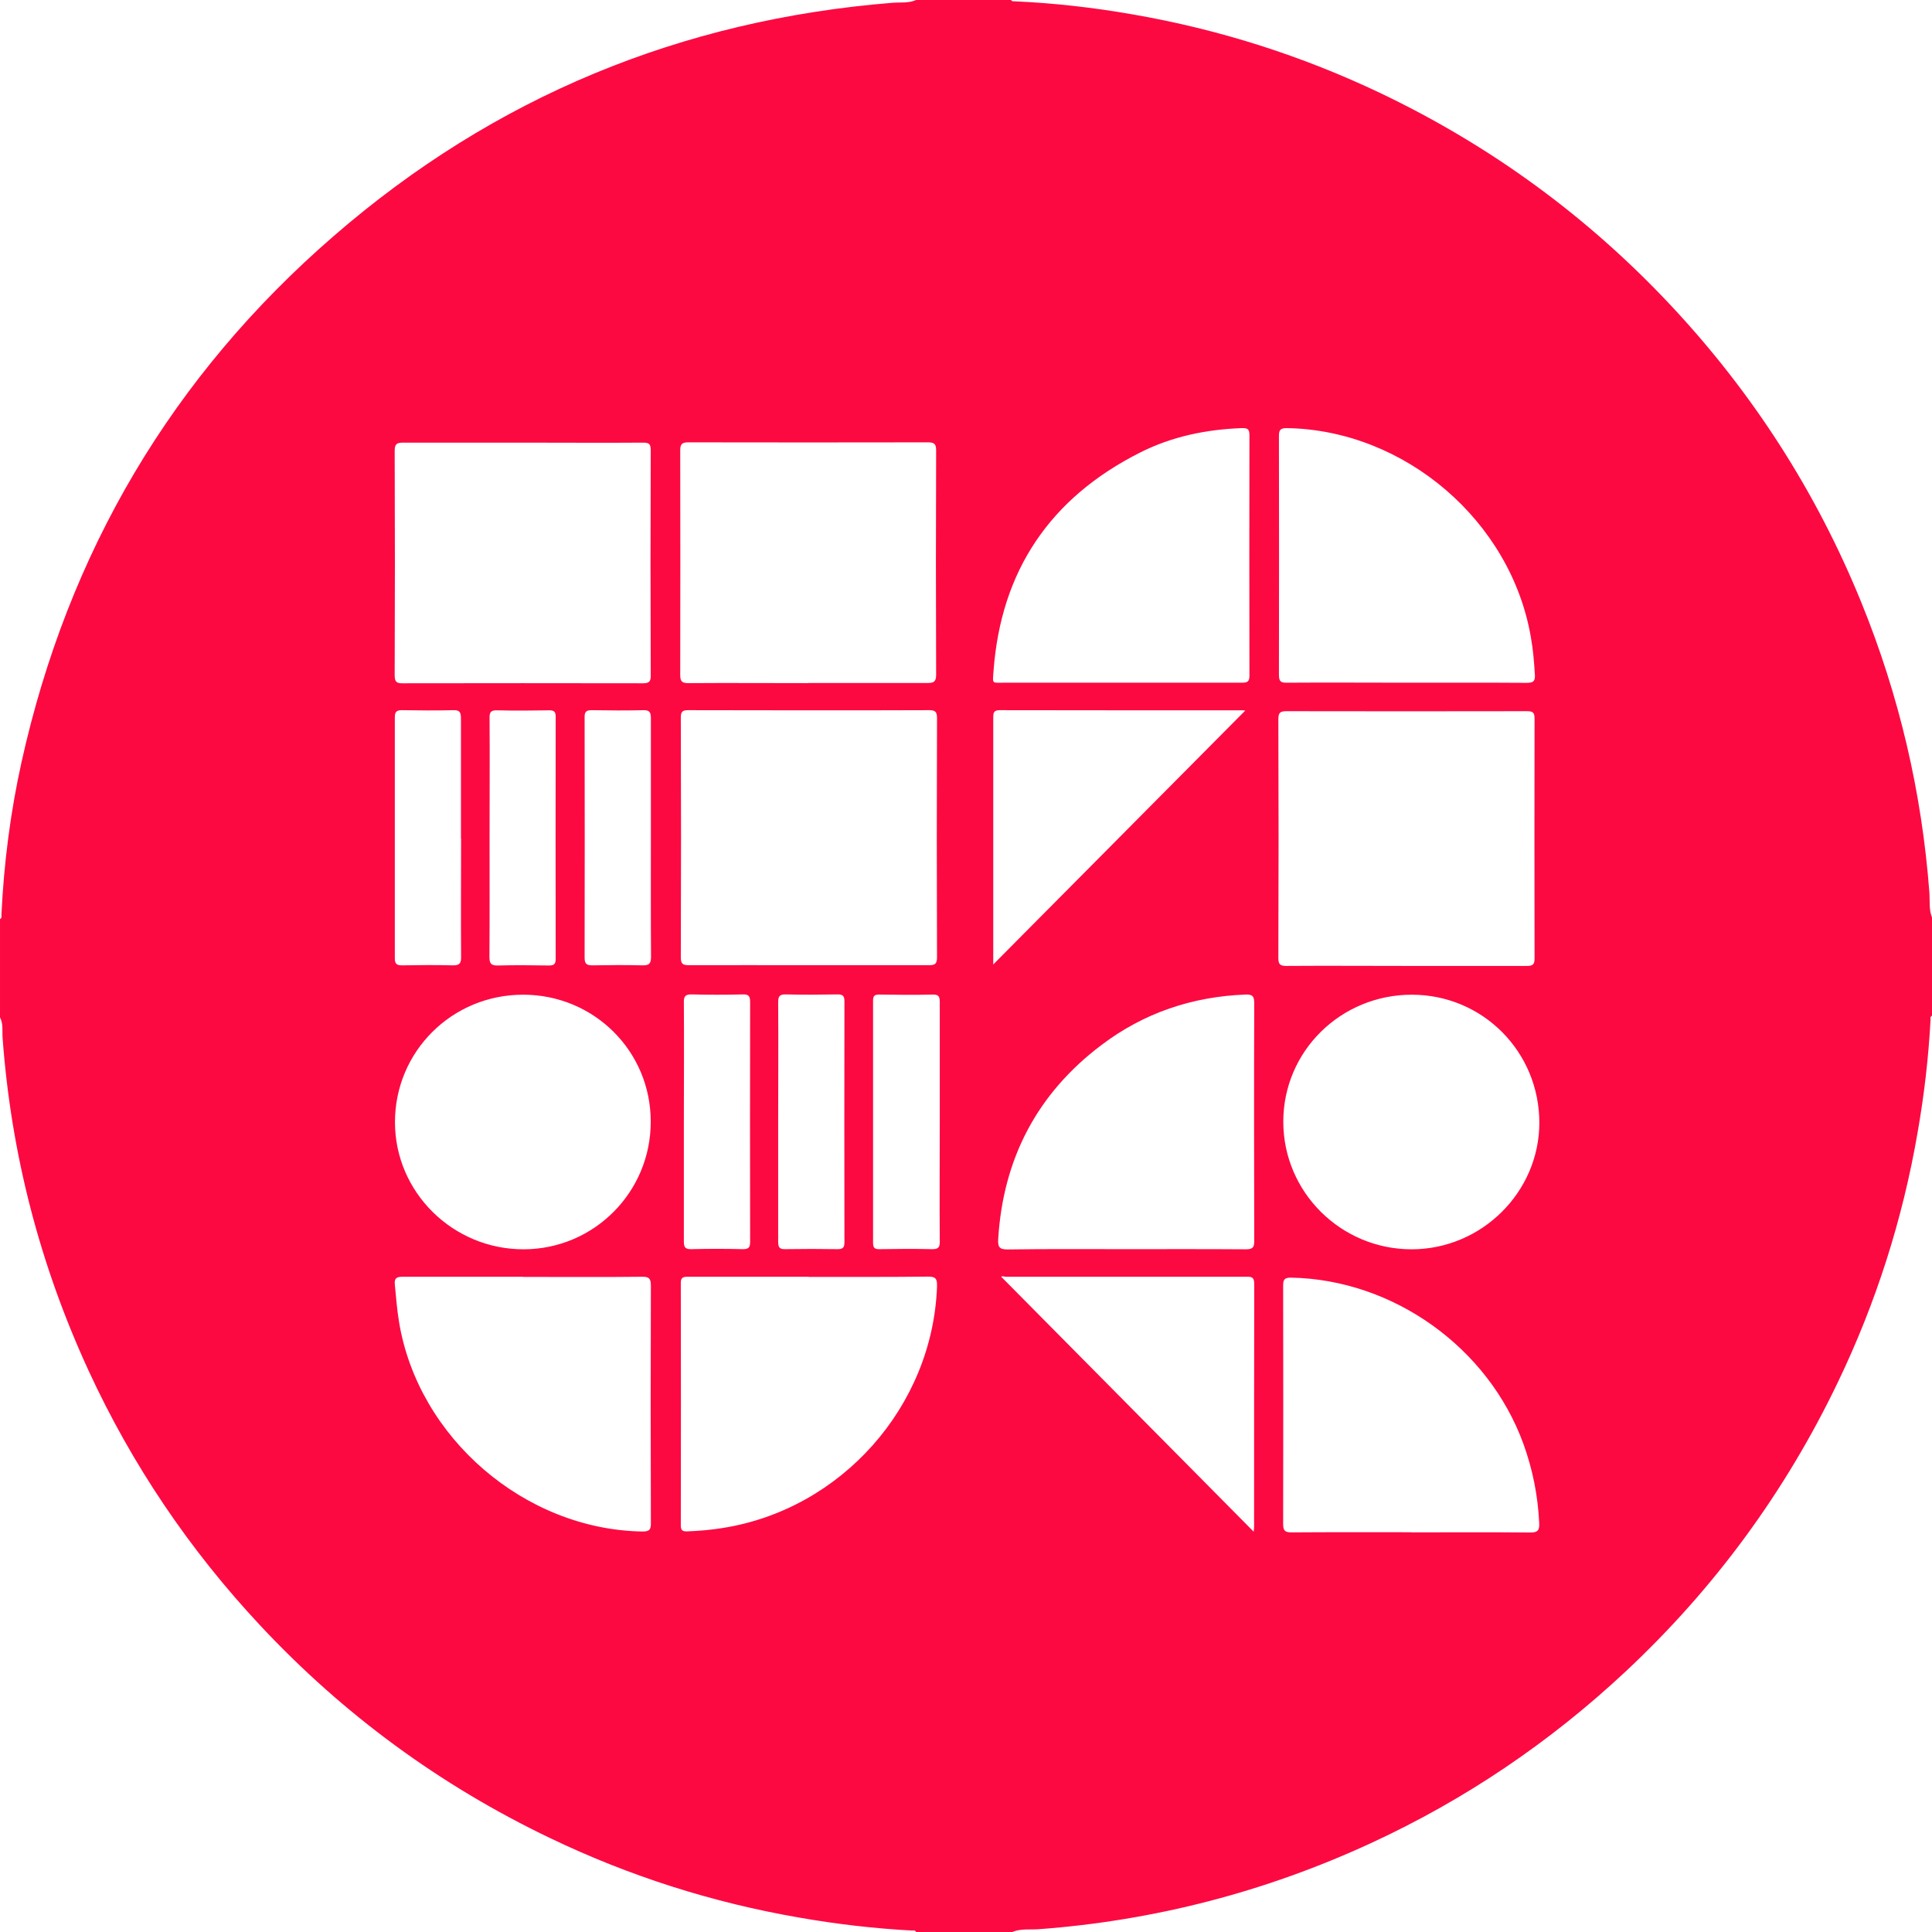 <?xml version="1.0" encoding="UTF-8"?><svg xmlns="http://www.w3.org/2000/svg" viewBox="0 0 132.95 132.95"><defs><style>.d{fill:#fd0942;}</style></defs><g id="a"/><g id="b"><g id="c"><path class="d" d="M69.69,132.95h-6.65c-.06-.14-.18-.1-.28-.1-2.6-.14-5.18-.44-7.75-.89-5.97-1.03-11.69-2.85-17.15-5.47-7.56-3.62-14.22-8.5-19.95-14.63-4.87-5.21-8.82-11.05-11.81-17.53-3.35-7.27-5.33-14.89-5.92-22.88-.04-.48,.06-.98-.18-1.44v-6.76c.15-.08,.09-.23,.1-.34,.17-3.53,.62-7.02,1.38-10.46,3.2-14.43,10.34-26.56,21.51-36.23C34.01,6.67,46.87,1.36,61.43,.19c.53-.04,1.09,.04,1.61-.19h6.54c.05,.11,.15,.09,.23,.09,2.73,.12,5.44,.43,8.13,.9,5.95,1.03,11.65,2.84,17.1,5.44,7.57,3.62,14.22,8.48,19.96,14.61,5.61,6,9.98,12.79,13.08,20.4,2.61,6.41,4.17,13.07,4.69,19.98,.04,.57-.04,1.17,.18,1.72v6.76c-.14,.06-.1,.18-.1,.28-.14,2.6-.44,5.18-.89,7.75-1.03,5.97-2.85,11.69-5.47,17.15-3.62,7.56-8.5,14.22-14.63,19.95-5.21,4.87-11.05,8.82-17.53,11.81-7.26,3.35-14.89,5.33-22.87,5.92-.59,.04-1.2-.05-1.78,.18Zm-14.02-66.53c2.75,0,5.5,0,8.25,0,.41,0,.56-.08,.56-.54-.02-5.48-.02-10.97,0-16.45,0-.42-.09-.56-.54-.56-5.52,.02-11.04,.01-16.56,0-.4,0-.53,.08-.53,.51,.02,5.5,.02,11,0,16.51,0,.47,.17,.53,.57,.53,2.75-.01,5.5,0,8.25,0Zm41.05,.05c2.79,0,5.57,0,8.36,0,.41,0,.52-.11,.52-.52-.01-5.5-.01-11,0-16.5,0-.43-.13-.51-.53-.51-5.52,.01-11.03,.01-16.55,0-.43,0-.55,.11-.55,.55,.02,5.48,.02,10.96,0,16.44,0,.46,.15,.54,.56,.54,2.73-.02,5.46,0,8.19,0ZM36.01,30.46c-2.75,0-5.5,0-8.25,0-.43,0-.6,.07-.6,.56,.02,5.15,.02,10.3,0,15.45,0,.44,.12,.56,.56,.55,5.5-.01,11-.01,16.5,0,.42,0,.57-.09,.56-.54-.02-5.17-.02-10.34,0-15.5,0-.42-.11-.52-.52-.52-2.75,.02-5.5,0-8.25,0Zm19.61,16.54c2.73,0,5.46,0,8.19,0,.43,0,.61-.07,.61-.56-.02-5.15-.02-10.3,0-15.45,0-.44-.13-.55-.56-.55-5.5,.01-11,.01-16.5,0-.44,0-.55,.13-.55,.56,.01,5.15,.01,10.3,0,15.45,0,.44,.12,.56,.56,.56,2.75-.02,5.5,0,8.25,0Zm41.49,58.45c2.73,0,5.46-.02,8.2,.01,.54,0,.63-.18,.61-.66-.09-1.88-.45-3.69-1.09-5.45-2.41-6.62-8.95-11.3-15.99-11.43-.45,0-.54,.13-.54,.55,.01,5.46,.01,10.93,0,16.39,0,.45,.1,.59,.57,.59,2.75-.02,5.5-.01,8.25-.01Zm-19.62-19.49c2.75,0,5.5-.01,8.25,.01,.47,0,.58-.14,.57-.59-.01-5.44-.02-10.88,0-16.33,0-.48-.1-.63-.6-.61-3.66,.14-6.99,1.26-9.91,3.47-4.43,3.34-6.77,7.82-7.11,13.36-.03,.53,.07,.72,.67,.71,2.71-.04,5.42-.02,8.14-.02Zm-41.49-17.51c-4.9,0-8.82,3.91-8.82,8.77,0,4.83,3.99,8.76,8.86,8.75,4.84-.01,8.75-3.94,8.74-8.79,0-4.85-3.91-8.73-8.78-8.73Zm61.16,0c-4.9,0-8.85,3.89-8.85,8.74,0,4.84,3.96,8.78,8.83,8.78,4.81,0,8.78-3.93,8.79-8.7,0-4.89-3.89-8.81-8.76-8.82Zm-41.51,19.41c-2.77,0-5.54,0-8.31,0-.32,0-.49,.03-.49,.43,.01,5.56,.01,11.12,0,16.67,0,.36,.12,.43,.45,.42,.81-.03,1.62-.1,2.42-.23,8.18-1.28,14.47-8.38,14.76-16.62,.02-.51-.07-.69-.63-.68-2.73,.03-5.47,.02-8.2,.02Zm21.51-40.88c2.77,0,5.54,0,8.31,0,.37,0,.51-.08,.51-.48-.01-5.52-.01-11.04,0-16.56,0-.4-.12-.49-.51-.48-2.47,.09-4.85,.58-7.05,1.7-6.15,3.11-9.54,8.11-10.05,15.01-.07,.95-.12,.8,.75,.81,2.68,0,5.35,0,8.03,0Zm-41.17,40.88c-2.77,0-5.54,0-8.3,0-.42,0-.56,.12-.52,.53,.08,.86,.15,1.72,.29,2.58,1.31,7.97,8.65,14.29,16.75,14.42,.47,0,.59-.12,.58-.58-.02-5.44-.02-10.89,0-16.33,0-.47-.1-.63-.6-.62-2.73,.03-5.46,.01-8.19,.01Zm60.78-40.88c2.77,0,5.54-.01,8.3,.01,.48,0,.58-.14,.55-.59-.05-.85-.12-1.69-.27-2.53-1.36-8.01-8.67-14.28-16.8-14.41-.45,0-.54,.13-.54,.55,.01,5.48,.01,10.96,0,16.44,0,.46,.15,.54,.56,.53,2.73-.02,5.46,0,8.19,0Zm-28.42,19.39c5.83-5.87,11.6-11.69,17.34-17.47,.03,0-.07-.02-.17-.02-5.57,0-11.15,0-16.72-.01-.44,0-.45,.2-.45,.54,0,3.73,0,7.45,0,11.18,0,1.9,0,3.8,0,5.78Zm17.92,39.04c.02-.21,.03-.28,.03-.35,0-5.57,0-11.15,.01-16.72,0-.47-.2-.49-.56-.48-5.5,0-11,0-16.5,0-.13,0-.29-.07-.35,0l17.37,17.54Zm-21.6-28.2c0-2.75,0-5.5,0-8.25,0-.36-.06-.53-.48-.52-1.24,.03-2.47,.02-3.71,0-.33,0-.4,.13-.4,.42,0,5.56,0,11.11,0,16.67,0,.35,.12,.44,.45,.43,1.2-.02,2.4-.03,3.6,0,.46,.01,.55-.14,.54-.56-.02-2.73,0-5.47,0-8.2Zm-30.98-19.61c0,2.75,.01,5.5-.01,8.25,0,.47,.13,.6,.59,.59,1.16-.03,2.32-.02,3.49,0,.34,0,.48-.07,.48-.46-.01-5.55-.01-11.11,0-16.66,0-.34-.11-.44-.44-.44-1.2,.02-2.4,.03-3.6,0-.43-.01-.52,.14-.51,.54,.02,2.73,0,5.46,0,8.19Zm11.1,0c0-2.73,0-5.46,0-8.19,0-.4-.1-.55-.52-.54-1.18,.03-2.36,.02-3.54,0-.38,0-.51,.1-.5,.49,.01,5.52,.01,11.03,0,16.55,0,.44,.16,.52,.55,.52,1.14-.02,2.29-.03,3.43,0,.46,.01,.59-.12,.59-.59-.02-2.75-.01-5.5-.01-8.25Zm-13.07,.1c0-2.75,0-5.5,0-8.25,0-.4-.06-.6-.53-.58-1.18,.03-2.36,.02-3.54,0-.36,0-.48,.12-.48,.48,0,5.54,0,11.08,0,16.61,0,.37,.14,.47,.49,.47,1.16-.02,2.33-.03,3.49,0,.47,.01,.59-.14,.58-.59-.02-2.71,0-5.43,0-8.14Zm15.34,19.48c0,2.75,0,5.5,0,8.25,0,.4,.09,.54,.52,.53,1.18-.03,2.36-.03,3.54,0,.39,0,.5-.11,.5-.5-.01-5.5-.01-11,0-16.5,0-.4-.09-.55-.52-.53-1.16,.03-2.33,.03-3.49,0-.44-.01-.56,.12-.55,.55,.02,2.73,0,5.46,0,8.2Zm6.49,.03c0,2.75,0,5.5,0,8.25,0,.38,.1,.51,.49,.5,1.2-.02,2.4-.02,3.6,0,.36,0,.47-.11,.47-.47-.01-5.52-.01-11.04,0-16.56,0-.38-.09-.51-.49-.5-1.18,.02-2.36,.03-3.54,0-.42-.01-.53,.12-.53,.53,.02,2.75,0,5.5,0,8.25Z"/></g></g></svg>